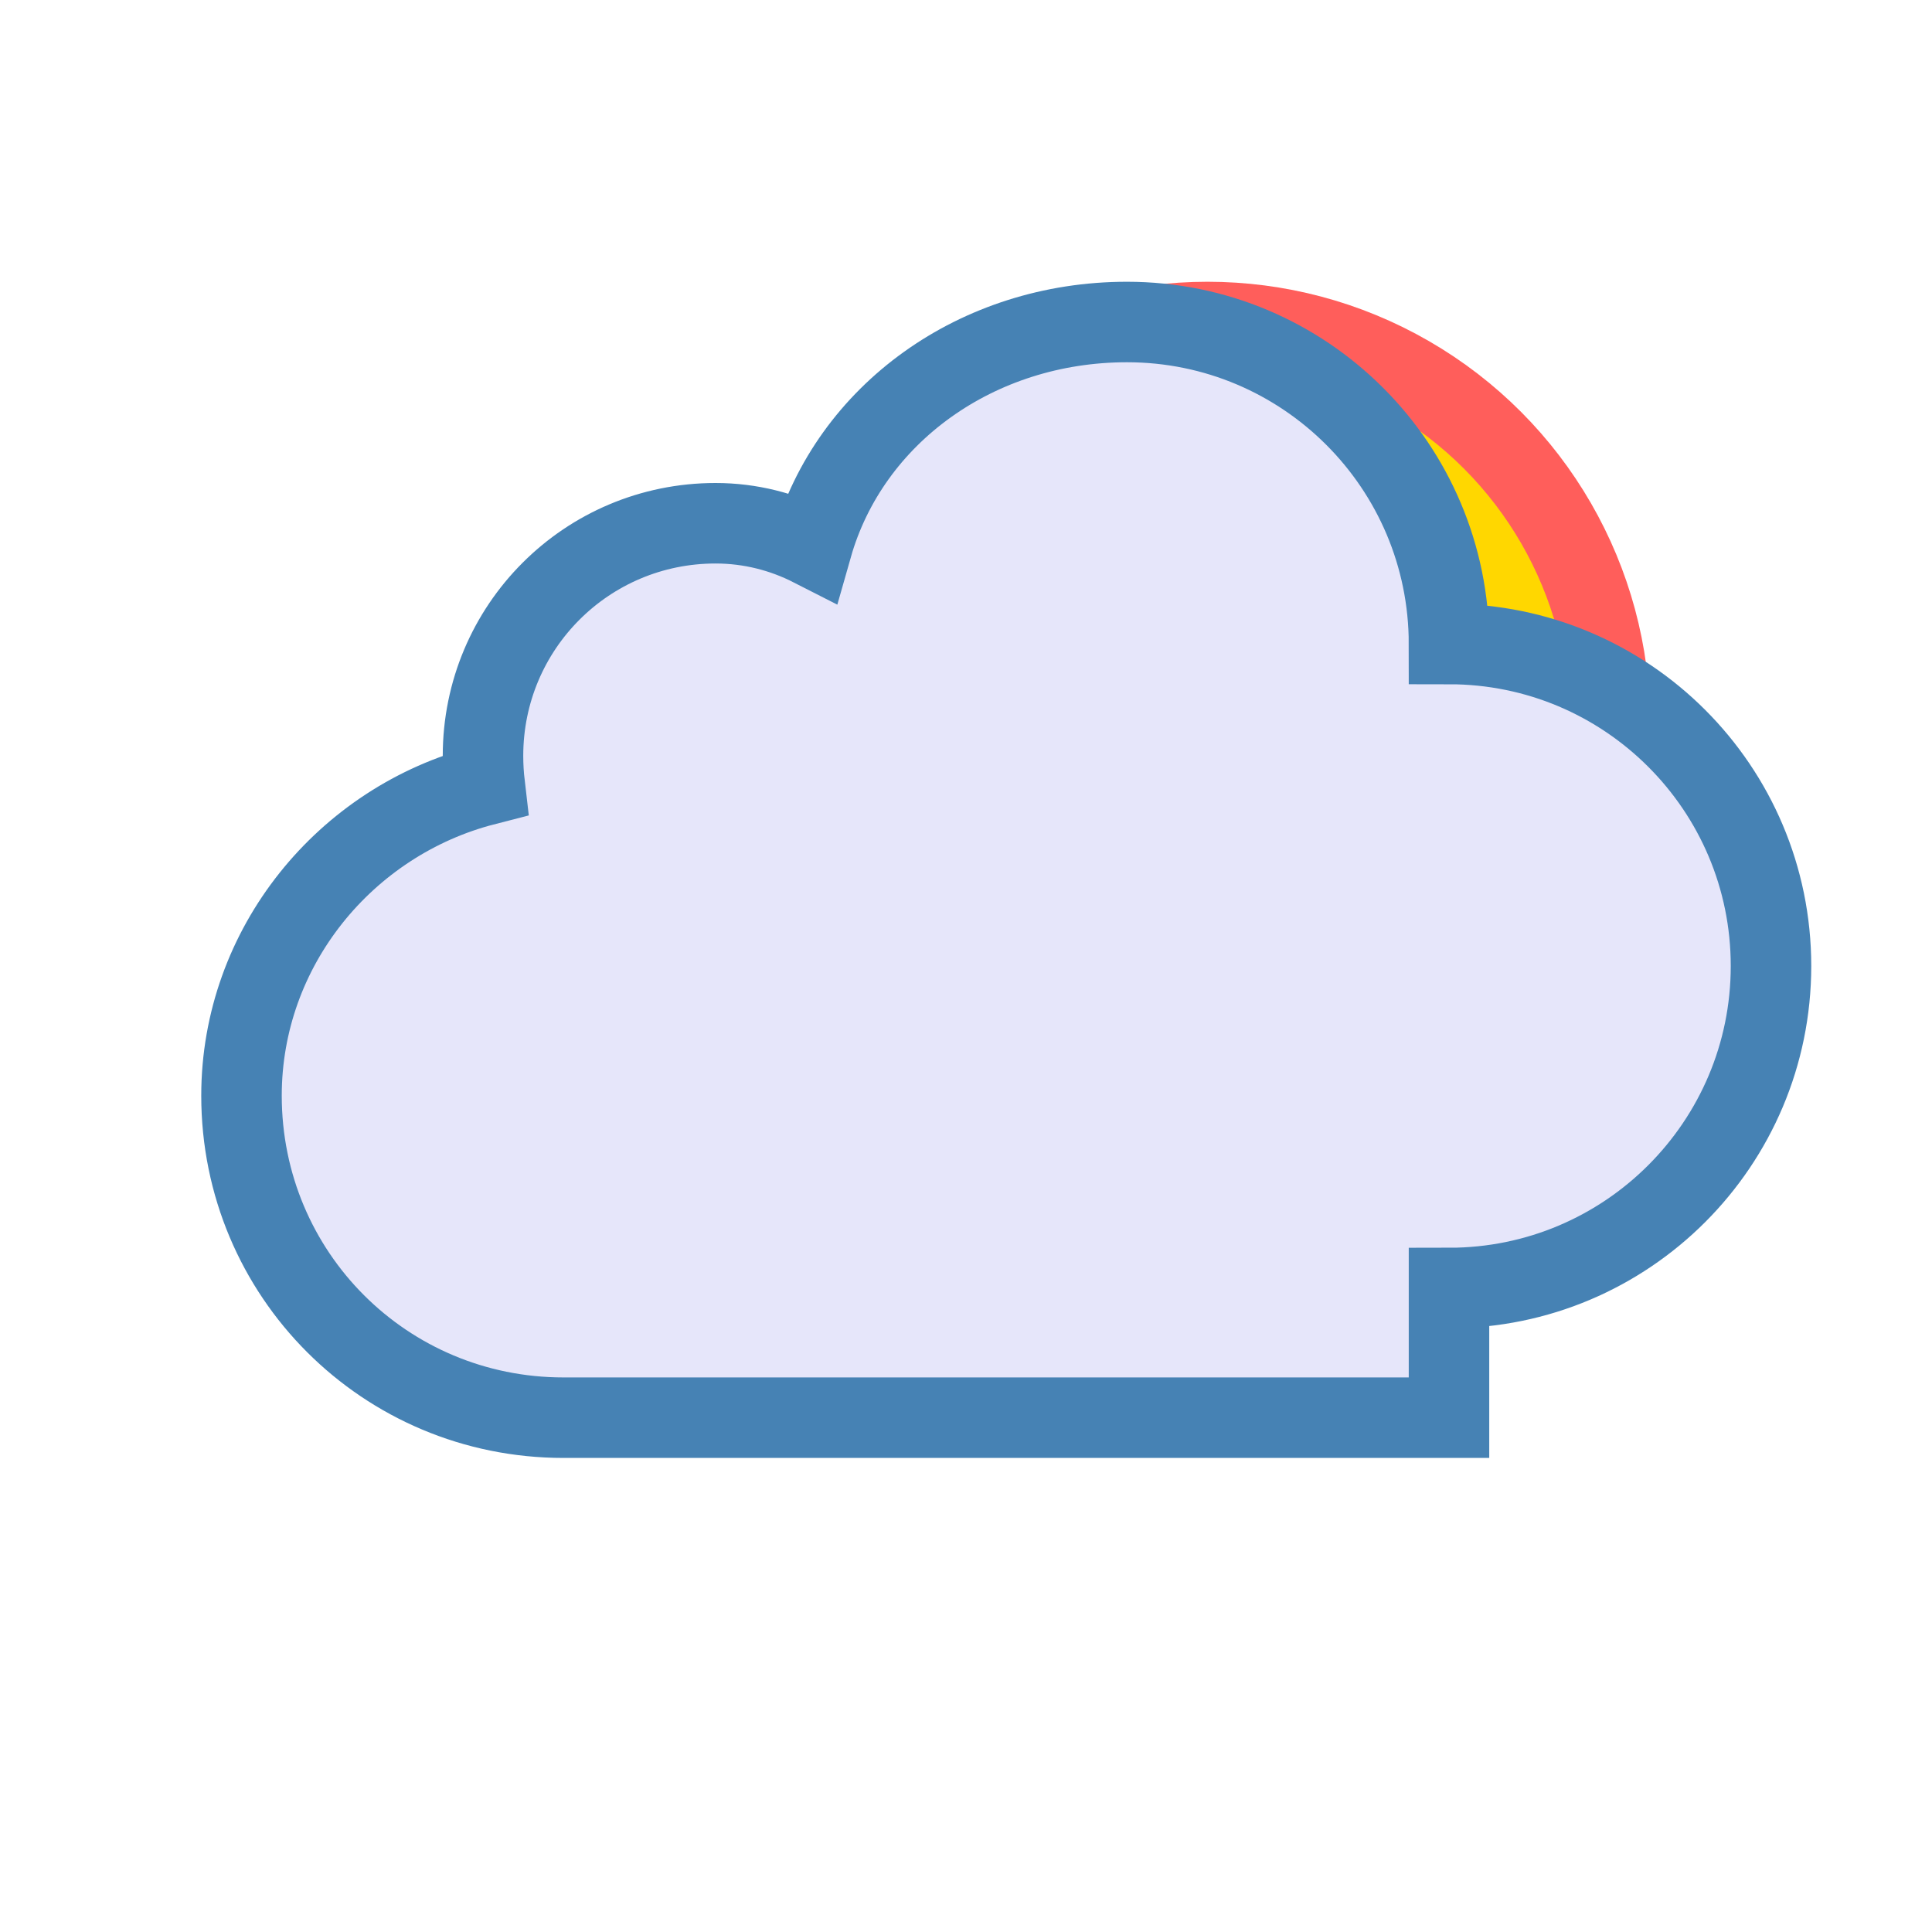 <?xml version="1.0" encoding="UTF-8"?>
<svg width="48" height="48" viewBox="0 0 48 48" fill="none" xmlns="http://www.w3.org/2000/svg">
  <circle cx="30" cy="18" r="10" fill="#FFD700" stroke="#FF5E5B" stroke-width="2"/>
  <path d="M36 32C40.418 32 44 28.418 44 24C44 19.582 40.418 16 36 16C36 11.582 32.418 8 28 8C24.27 8 21.109 10.291 20.174 13.579C19.454 13.212 18.64 13 17.778 13C14.58 13 12 15.58 12 18.778C12 19.025 12.015 19.269 12.043 19.508C8.587 20.397 6 23.527 6 27.222C6 31.659 9.563 35.222 14 35.222L36 35.222V32Z" fill="#E6E6FA" stroke="#4682B4" stroke-width="2"/>
</svg>
